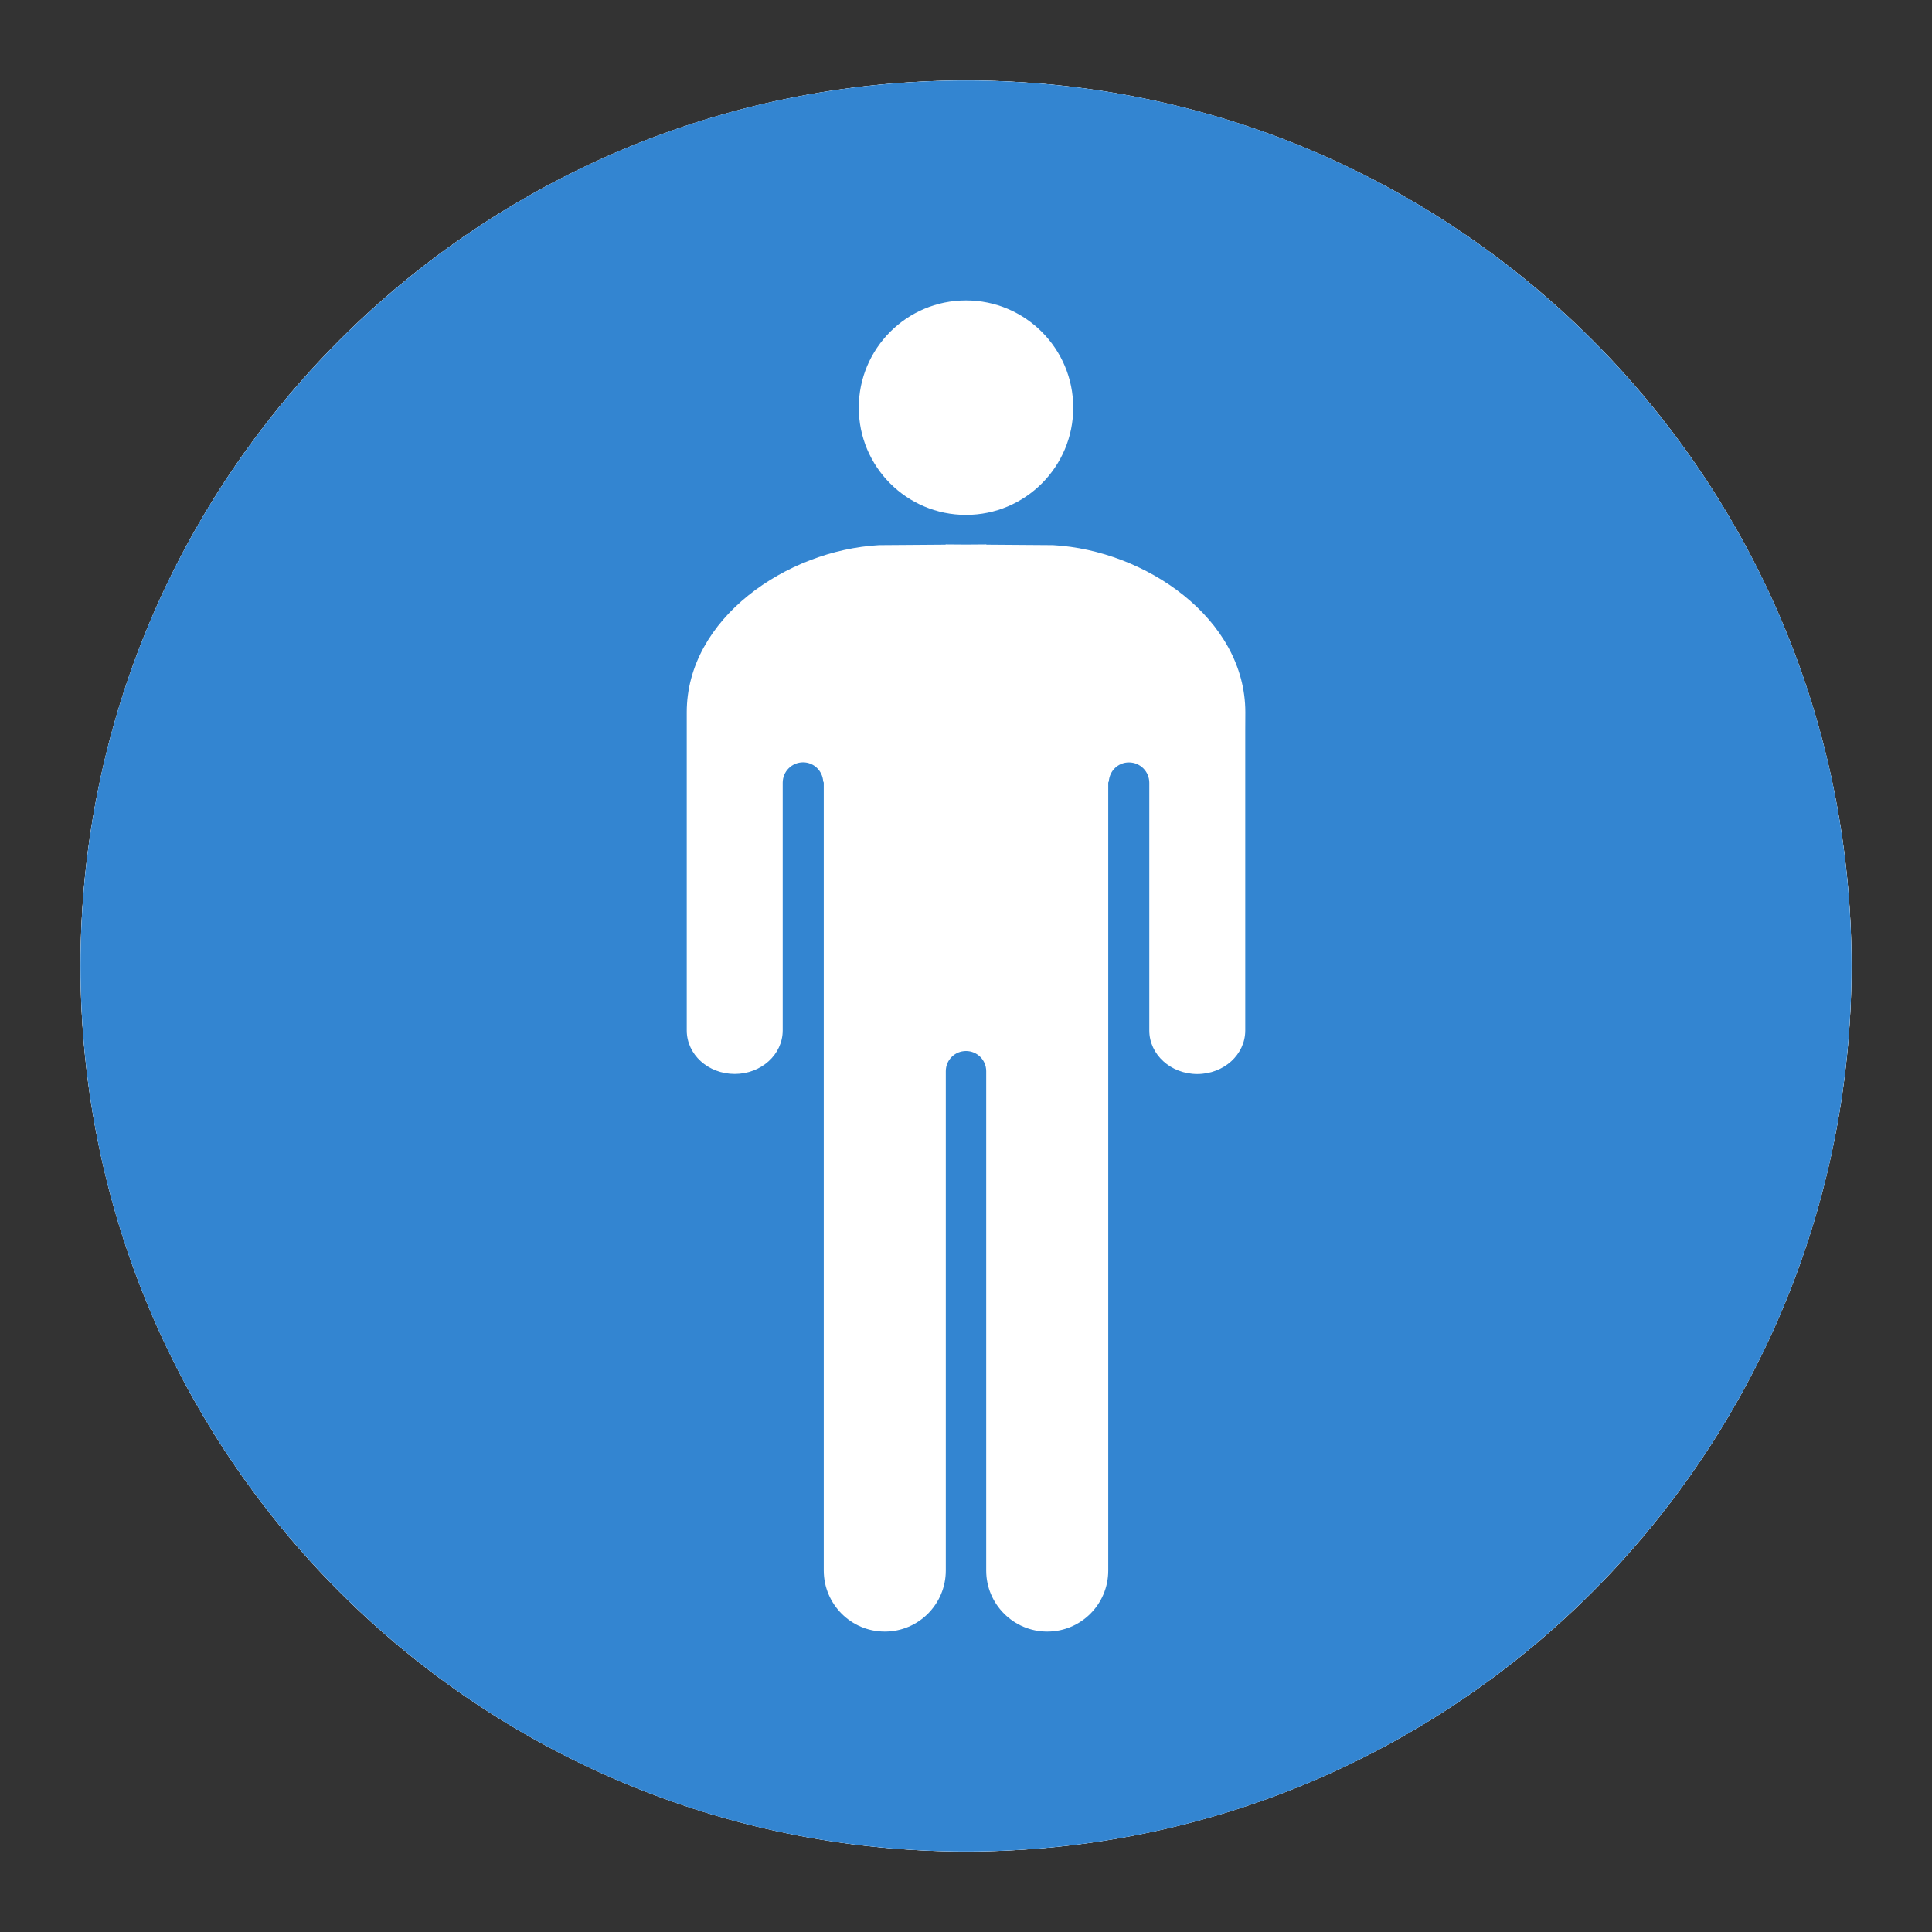 <?xml version="1.0" encoding="UTF-8"?>
<svg width="24px" height="24px" viewBox="0 0 24 24" version="1.1" xmlns="http://www.w3.org/2000/svg" xmlns:xlink="http://www.w3.org/1999/xlink">
    <rect x="0" y="0" width="24" height="24" fill="#333333" stroke="none"/>
    <!-- Generator: Sketch 55.1 (78136) - https://sketchapp.com -->
    <title>Ikon_mann</title>
    <desc>Created with Sketch.</desc>
    <defs>
        <path d="M11,0 C4.925,0 0,4.925 0,11 C0,17.075 4.925,22 11,22 C17.075,22 22,17.075 22,11 C22,4.925 17.075,0 11,0 L11,0 Z M11,2.732 C11.735,2.732 12.332,3.329 12.332,4.064 C12.332,4.8 11.735,5.396 11,5.396 C10.264,5.396 9.668,4.799 9.668,4.064 C9.668,3.329 10.264,2.732 11,2.732 L11,2.732 Z M14.469,8.088 L14.469,11.801 C14.469,12.1 14.203,12.342 13.873,12.342 C13.544,12.342 13.277,12.1 13.277,11.801 L13.277,9.794 L13.277,9.135 L13.277,8.724 L13.277,8.724 C13.277,8.584 13.164,8.471 13.024,8.471 C12.89,8.471 12.783,8.575 12.774,8.707 C12.772,8.713 12.767,8.717 12.767,8.724 L12.767,9.876 L12.767,18.51 C12.767,18.929 12.428,19.268 12.009,19.268 C11.591,19.268 11.251,18.928 11.251,18.51 L11.251,18.499 L11.251,14.571 L11.251,12.671 L11.251,12.306 C11.251,12.168 11.139,12.056 11,12.056 C10.861,12.056 10.749,12.168 10.749,12.306 L10.749,12.671 L10.749,14.571 L10.749,18.499 L10.749,18.509 C10.749,18.928 10.41,19.268 9.991,19.268 C9.572,19.268 9.233,18.928 9.233,18.509 L9.233,9.875 L9.233,8.724 C9.233,8.717 9.227,8.712 9.226,8.706 C9.217,8.575 9.11,8.47 8.976,8.47 C8.837,8.47 8.723,8.583 8.723,8.723 L8.723,8.724 L8.723,9.134 L8.723,9.794 L8.723,11.8 C8.723,12.1 8.456,12.341 8.127,12.341 C7.797,12.341 7.531,12.1 7.531,11.8 L7.531,8.088 L7.531,7.848 C7.531,6.684 8.771,5.836 9.92,5.772 L10.747,5.766 L10.747,5.763 L11,5.765 L11.253,5.763 L11.253,5.766 L12.081,5.772 C13.229,5.835 14.47,6.684 14.47,7.848 C14.469,7.9 14.469,8.064 14.469,8.088 L14.469,8.088 Z" id="path-1"></path>
    </defs>
    <g id="Ikon_mann" stroke="none" stroke-width="1" fill="none" fill-rule="evenodd">
        <g id="Spesielle-ikoner/-id-markering-/-mann" transform="translate(1, 1)">
            <circle id="Oval" fill="#FFFFFF" cx="11" cy="11" r="11"></circle>
            <g id="mann" stroke-width="1">
                <g id="Layer_1">
                    <g id="Layer_1_1_">
                        <g id="Shape">
                            <use fill="#FFFFFF" xlink:href="#path-1"></use>
                            <use fill="#3385D1" xlink:href="#path-1"></use>
                        </g>
                    </g>
                </g>
            </g>
        </g>
    </g>
</svg>
